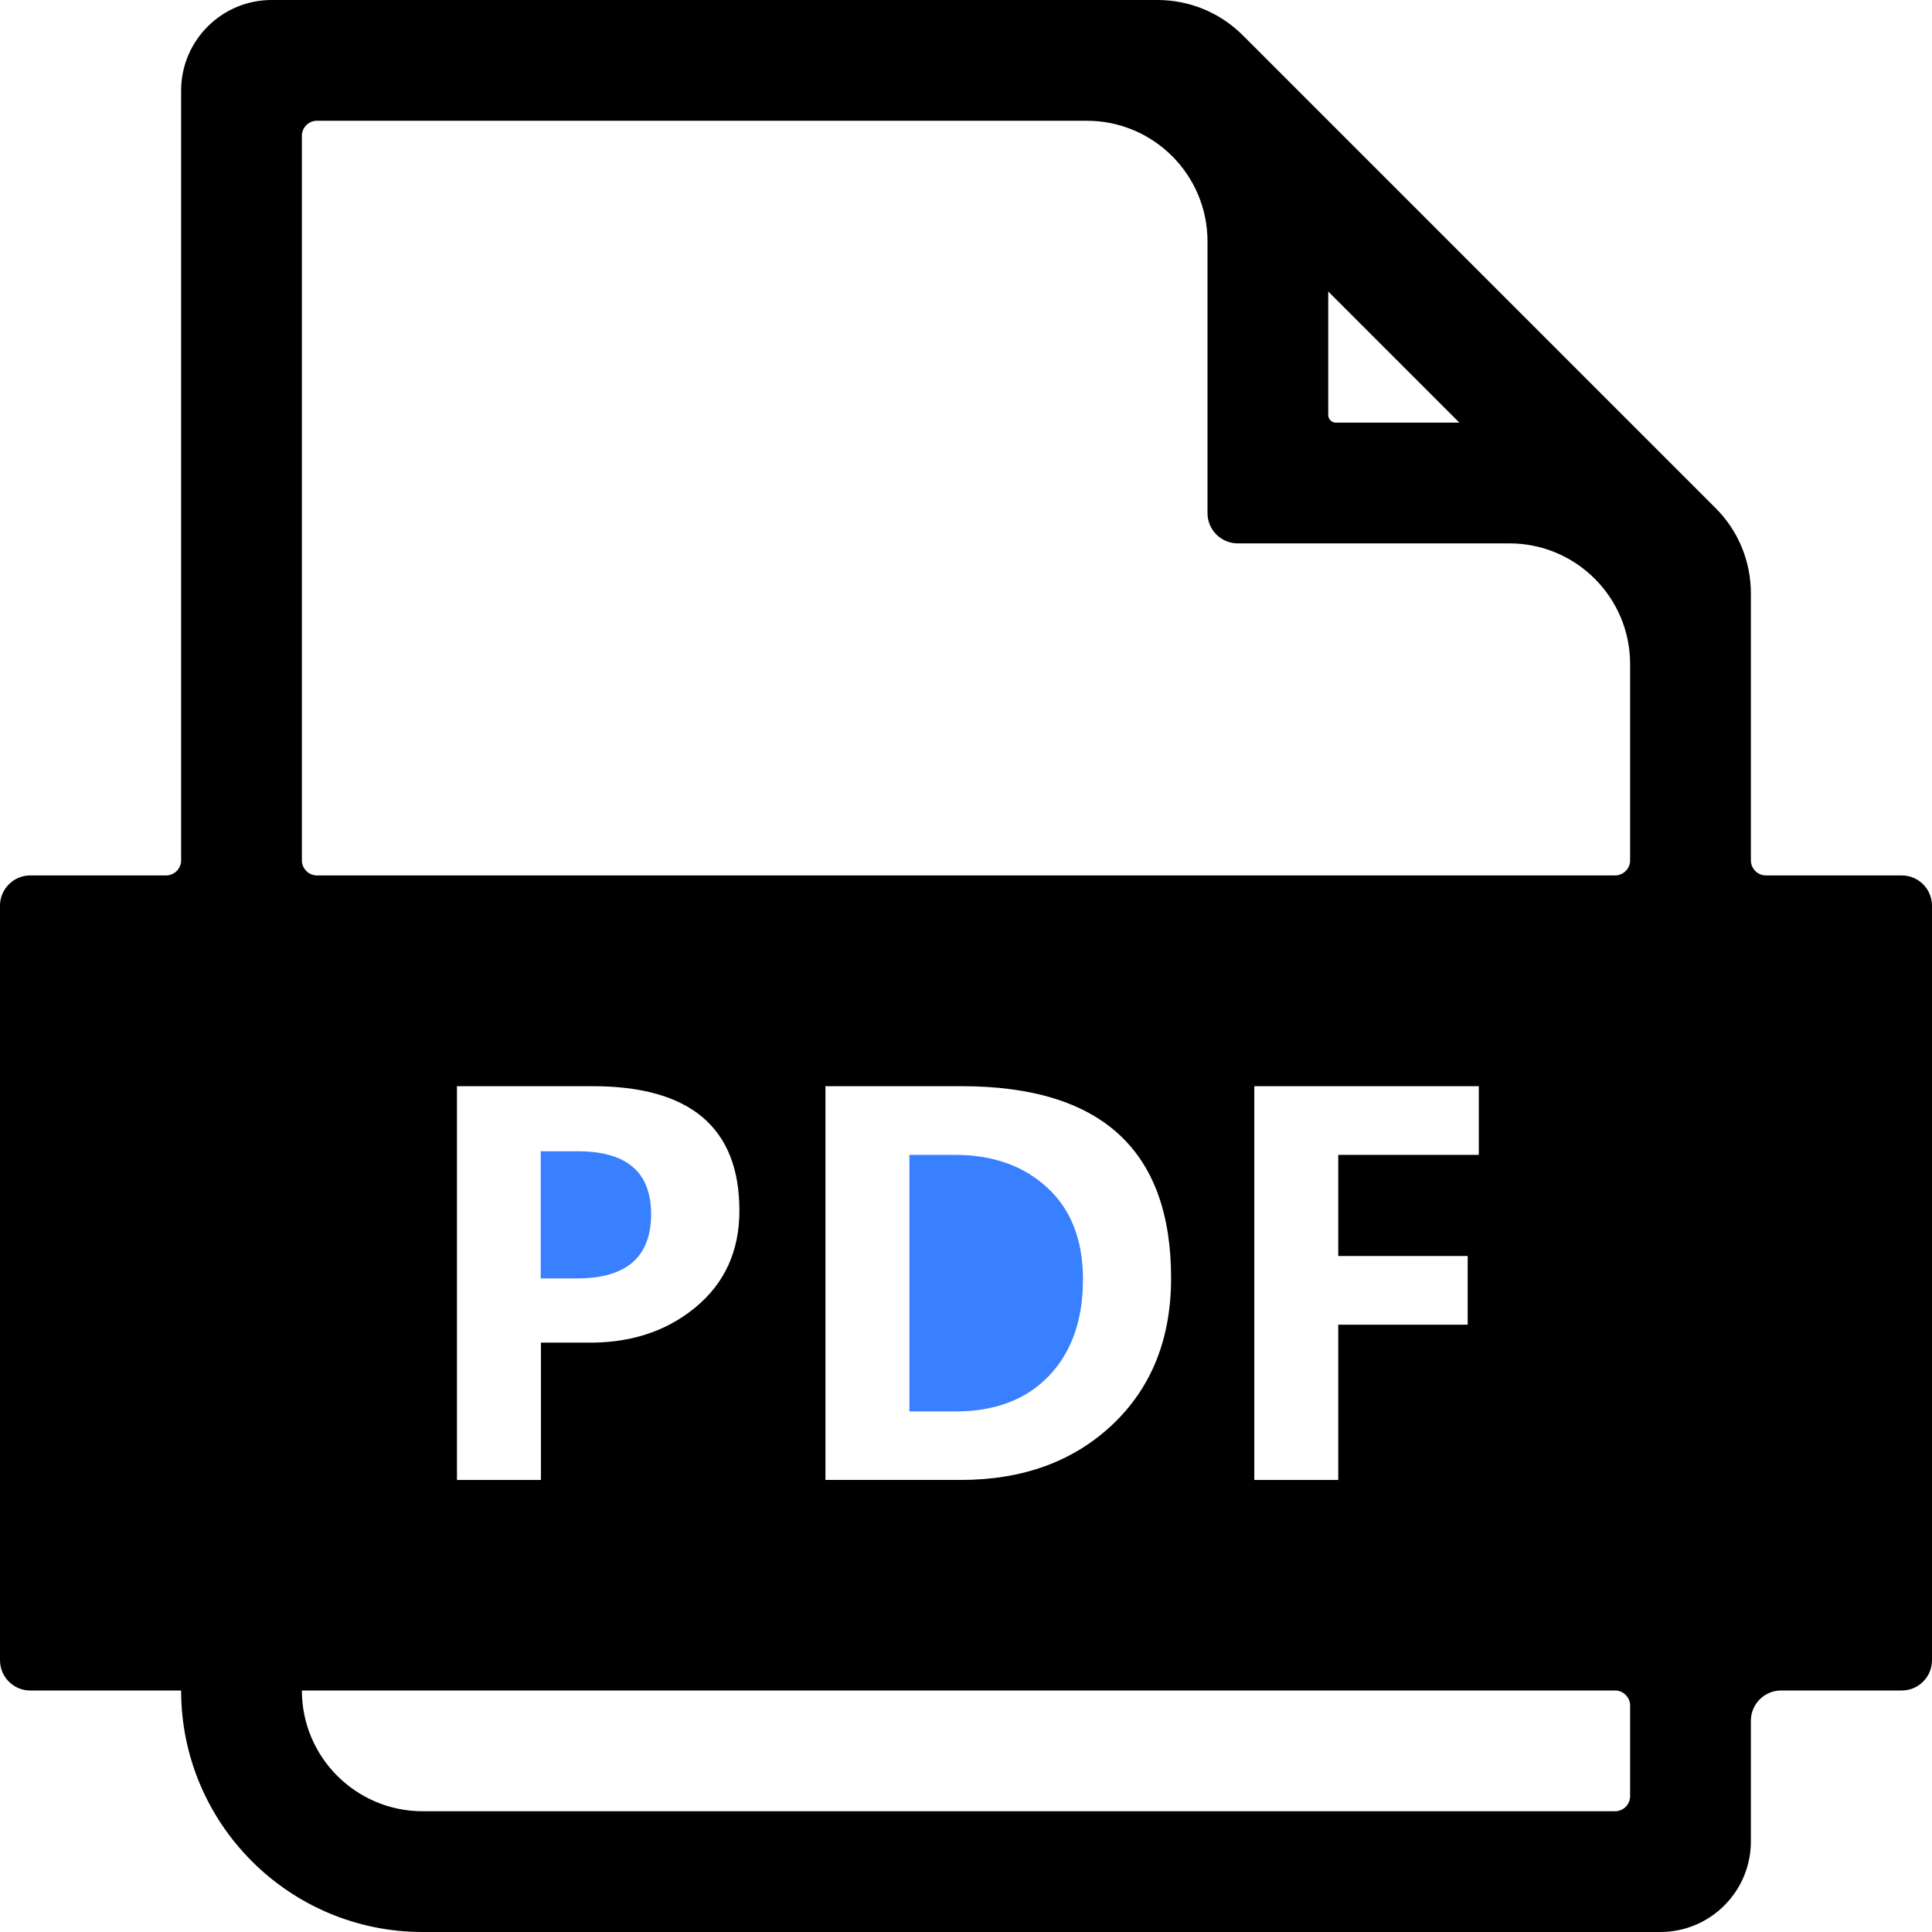 <svg viewBox="0 0 1024 1024"><path d="M1008 464h-72c-4.4 0-8-3.6-8-8V314.5c0-17-6.7-33.3-18.8-45.3L658.8 18.8C646.7 6.7 630.5 0 613.5 0H144c-26.5 0-48 21.5-48 48v408c0 4.4-3.6 8-8 8H16c-8.8 0-16 7.2-16 16v400c0 8.8 7.2 16 16 16h80c0 35.3 14.3 67.3 37.5 90.5 23.2 23.2 55.2 37.5 90.5 37.5h656c26.5 0 48-21.5 48-48v-64c0-8.8 7.2-16 16-16h64c8.8 0 16-7.2 16-16V480c0-8.8-7.2-16-16-16zM704 154.5l69.5 69.5H708c-2.2 0-4-1.8-4-4v-65.5zM864 952c0 4.4-3.6 8-8 8H224c-35.3 0-64-28.7-64-64h696c4.4 0 8 3.6 8 8v48zM242.2 784.4V575.7H314c51.9 0 77.9 22 77.9 66 0 21.4-7.8 38.5-23.5 51.4-15.7 12.9-35.3 19.1-58.8 18.5h-22.9v72.8h-44.5z m195.3 0V575.7h72.1c74.1 0 111.1 33.9 111.1 101.7 0 32.2-10.4 58.1-31.1 77.7-20.7 19.5-47.5 29.3-80.3 29.3h-71.8z m340.4-118.7v36.4h-68.6v82.3h-44.5V575.7h119v36.4h-74.5v53.6h68.6zM864 456c0 4.4-3.6 8-8 8H168c-4.4 0-8-3.6-8-8V72c0-4.4 3.6-8 8-8h408c35.3 0 64 28.6 64 64v144c0 8.8 7.2 16 16 16h144c35.3 0 64 28.6 64 64v104z"  /><path fill="#3880ff" d="M345.1 643.5c0 22.7-13.1 34.1-39.2 34.1h-19.3v-67.4h19.7c25.9 0 38.8 11.1 38.8 33.3zM574 678.1c0 21.5-6 38.5-18 51.1-12 12.6-28.6 18.9-49.7 18.9H482v-136h24.1c20.1 0 36.5 5.8 49 17.4 12.6 11.6 18.9 27.8 18.9 48.6z"  /></svg>